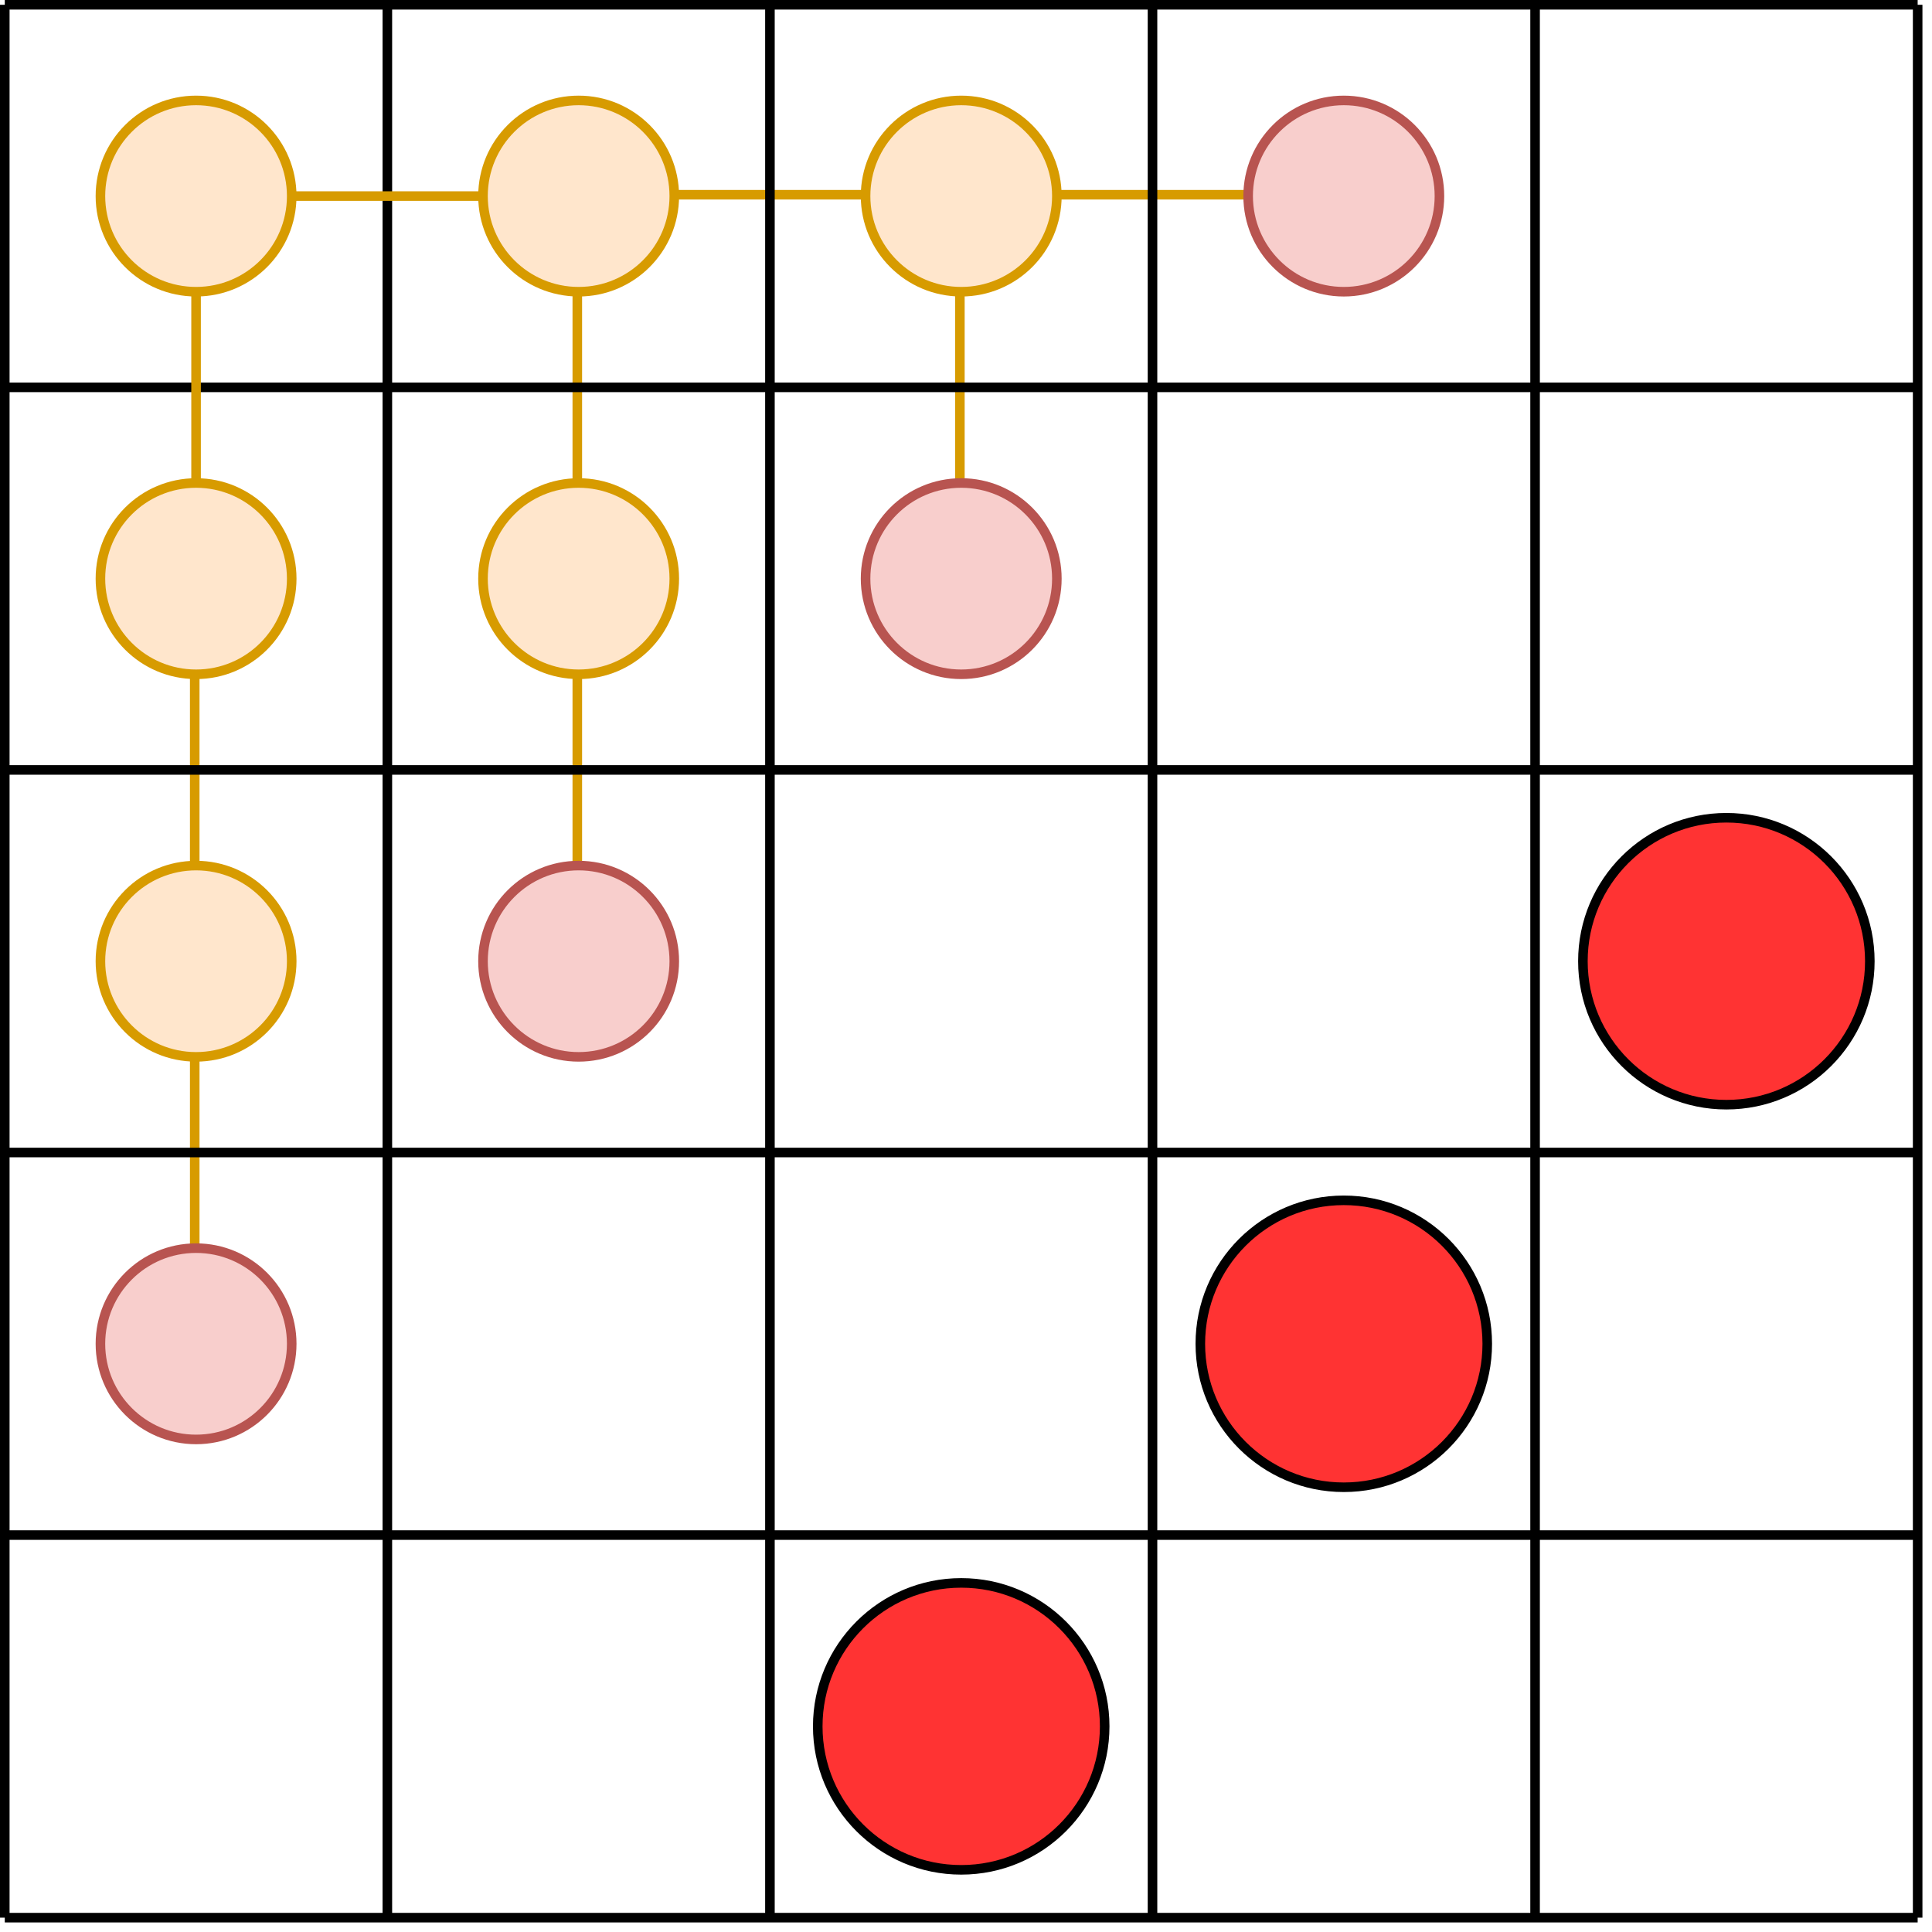<?xml version="1.0" encoding="UTF-8"?>
<!DOCTYPE svg PUBLIC "-//W3C//DTD SVG 1.1//EN" "http://www.w3.org/Graphics/SVG/1.1/DTD/svg11.dtd">
<svg xmlns="http://www.w3.org/2000/svg" xmlns:xlink="http://www.w3.org/1999/xlink" version="1.1" width="202px" height="202px" viewBox="-0.5 -0.5 202 202" style="background-color: rgb(255, 255, 255);"><defs/><g><path d="M 99.86 60 L 99.86 30" fill="none" stroke="#d79b00" stroke-miterlimit="10" pointer-events="stroke"/><path d="M 19.86 130 L 19.86 100" fill="none" stroke="#d79b00" stroke-miterlimit="10" pointer-events="stroke"/><path d="M 59.86 100 L 59.86 70" fill="none" stroke="#d79b00" stroke-miterlimit="10" pointer-events="stroke"/><path d="M 100 19.86 L 140 19.86" fill="none" stroke="#d79b00" stroke-miterlimit="10" pointer-events="stroke"/><path d="M 19.86 100 L 19.86 70" fill="none" stroke="#d79b00" stroke-miterlimit="10" pointer-events="stroke"/><path d="M 59.86 50 L 59.86 20" fill="none" stroke="#d79b00" stroke-miterlimit="10" pointer-events="stroke"/><path d="M 60 19.86 L 100 19.86" fill="none" stroke="#d79b00" stroke-miterlimit="10" pointer-events="stroke"/><path d="M 0 200 L 0 0" fill="none" stroke="#000000" stroke-miterlimit="10" pointer-events="stroke"/><path d="M 40 200 L 40 0" fill="none" stroke="#000000" stroke-miterlimit="10" pointer-events="stroke"/><path d="M 80 200 L 80 0" fill="none" stroke="#000000" stroke-miterlimit="10" pointer-events="stroke"/><path d="M 120 200 L 120 0" fill="none" stroke="#000000" stroke-miterlimit="10" pointer-events="stroke"/><path d="M 160 200 L 160 0" fill="none" stroke="#000000" stroke-miterlimit="10" pointer-events="stroke"/><path d="M 200 0 L 0 0" fill="none" stroke="#000000" stroke-miterlimit="10" pointer-events="stroke"/><path d="M 200 200 L 200 0" fill="none" stroke="#000000" stroke-miterlimit="10" pointer-events="stroke"/><path d="M 200 40 L 0 40" fill="none" stroke="#000000" stroke-miterlimit="10" pointer-events="stroke"/><path d="M 200 80 L 0 80" fill="none" stroke="#000000" stroke-miterlimit="10" pointer-events="stroke"/><path d="M 200 120 L 0 120" fill="none" stroke="#000000" stroke-miterlimit="10" pointer-events="stroke"/><path d="M 200 160 L 0 160" fill="none" stroke="#000000" stroke-miterlimit="10" pointer-events="stroke"/><path d="M 200 200 L 0 200" fill="none" stroke="#000000" stroke-miterlimit="10" pointer-events="stroke"/><path d="M 20 20 L 60 20" fill="none" stroke="#d79b00" stroke-miterlimit="10" pointer-events="stroke"/><path d="M 20 50 L 20 20" fill="none" stroke="#d79b00" stroke-miterlimit="10" pointer-events="stroke"/><ellipse cx="20" cy="20" rx="10" ry="10" fill="#ffe6cc" stroke="#d79b00" pointer-events="all"/><ellipse cx="60" cy="20" rx="10" ry="10" fill="#ffe6cc" stroke="#d79b00" pointer-events="all"/><ellipse cx="20" cy="60" rx="10" ry="10" fill="#ffe6cc" stroke="#d79b00" pointer-events="all"/><ellipse cx="100" cy="180" rx="15" ry="15" fill="#ff3333" stroke="#000000" pointer-events="all"/><ellipse cx="140" cy="140" rx="15" ry="15" fill="#ff3333" stroke="#000000" pointer-events="all"/><ellipse cx="180" cy="100" rx="15" ry="15" fill="#ff3333" stroke="#000000" pointer-events="all"/><ellipse cx="100" cy="20" rx="10" ry="10" fill="#ffe6cc" stroke="#d79b00" pointer-events="all"/><ellipse cx="60" cy="60" rx="10" ry="10" fill="#ffe6cc" stroke="#d79b00" pointer-events="all"/><ellipse cx="20" cy="100" rx="10" ry="10" fill="#ffe6cc" stroke="#d79b00" pointer-events="all"/><ellipse cx="140" cy="20" rx="10" ry="10" fill="#f8cecc" stroke="#b85450" pointer-events="all"/><ellipse cx="100" cy="60" rx="10" ry="10" fill="#f8cecc" stroke="#b85450" pointer-events="all"/><ellipse cx="60" cy="100" rx="10" ry="10" fill="#f8cecc" stroke="#b85450" pointer-events="all"/><ellipse cx="20" cy="140" rx="10" ry="10" fill="#f8cecc" stroke="#b85450" pointer-events="all"/></g></svg>